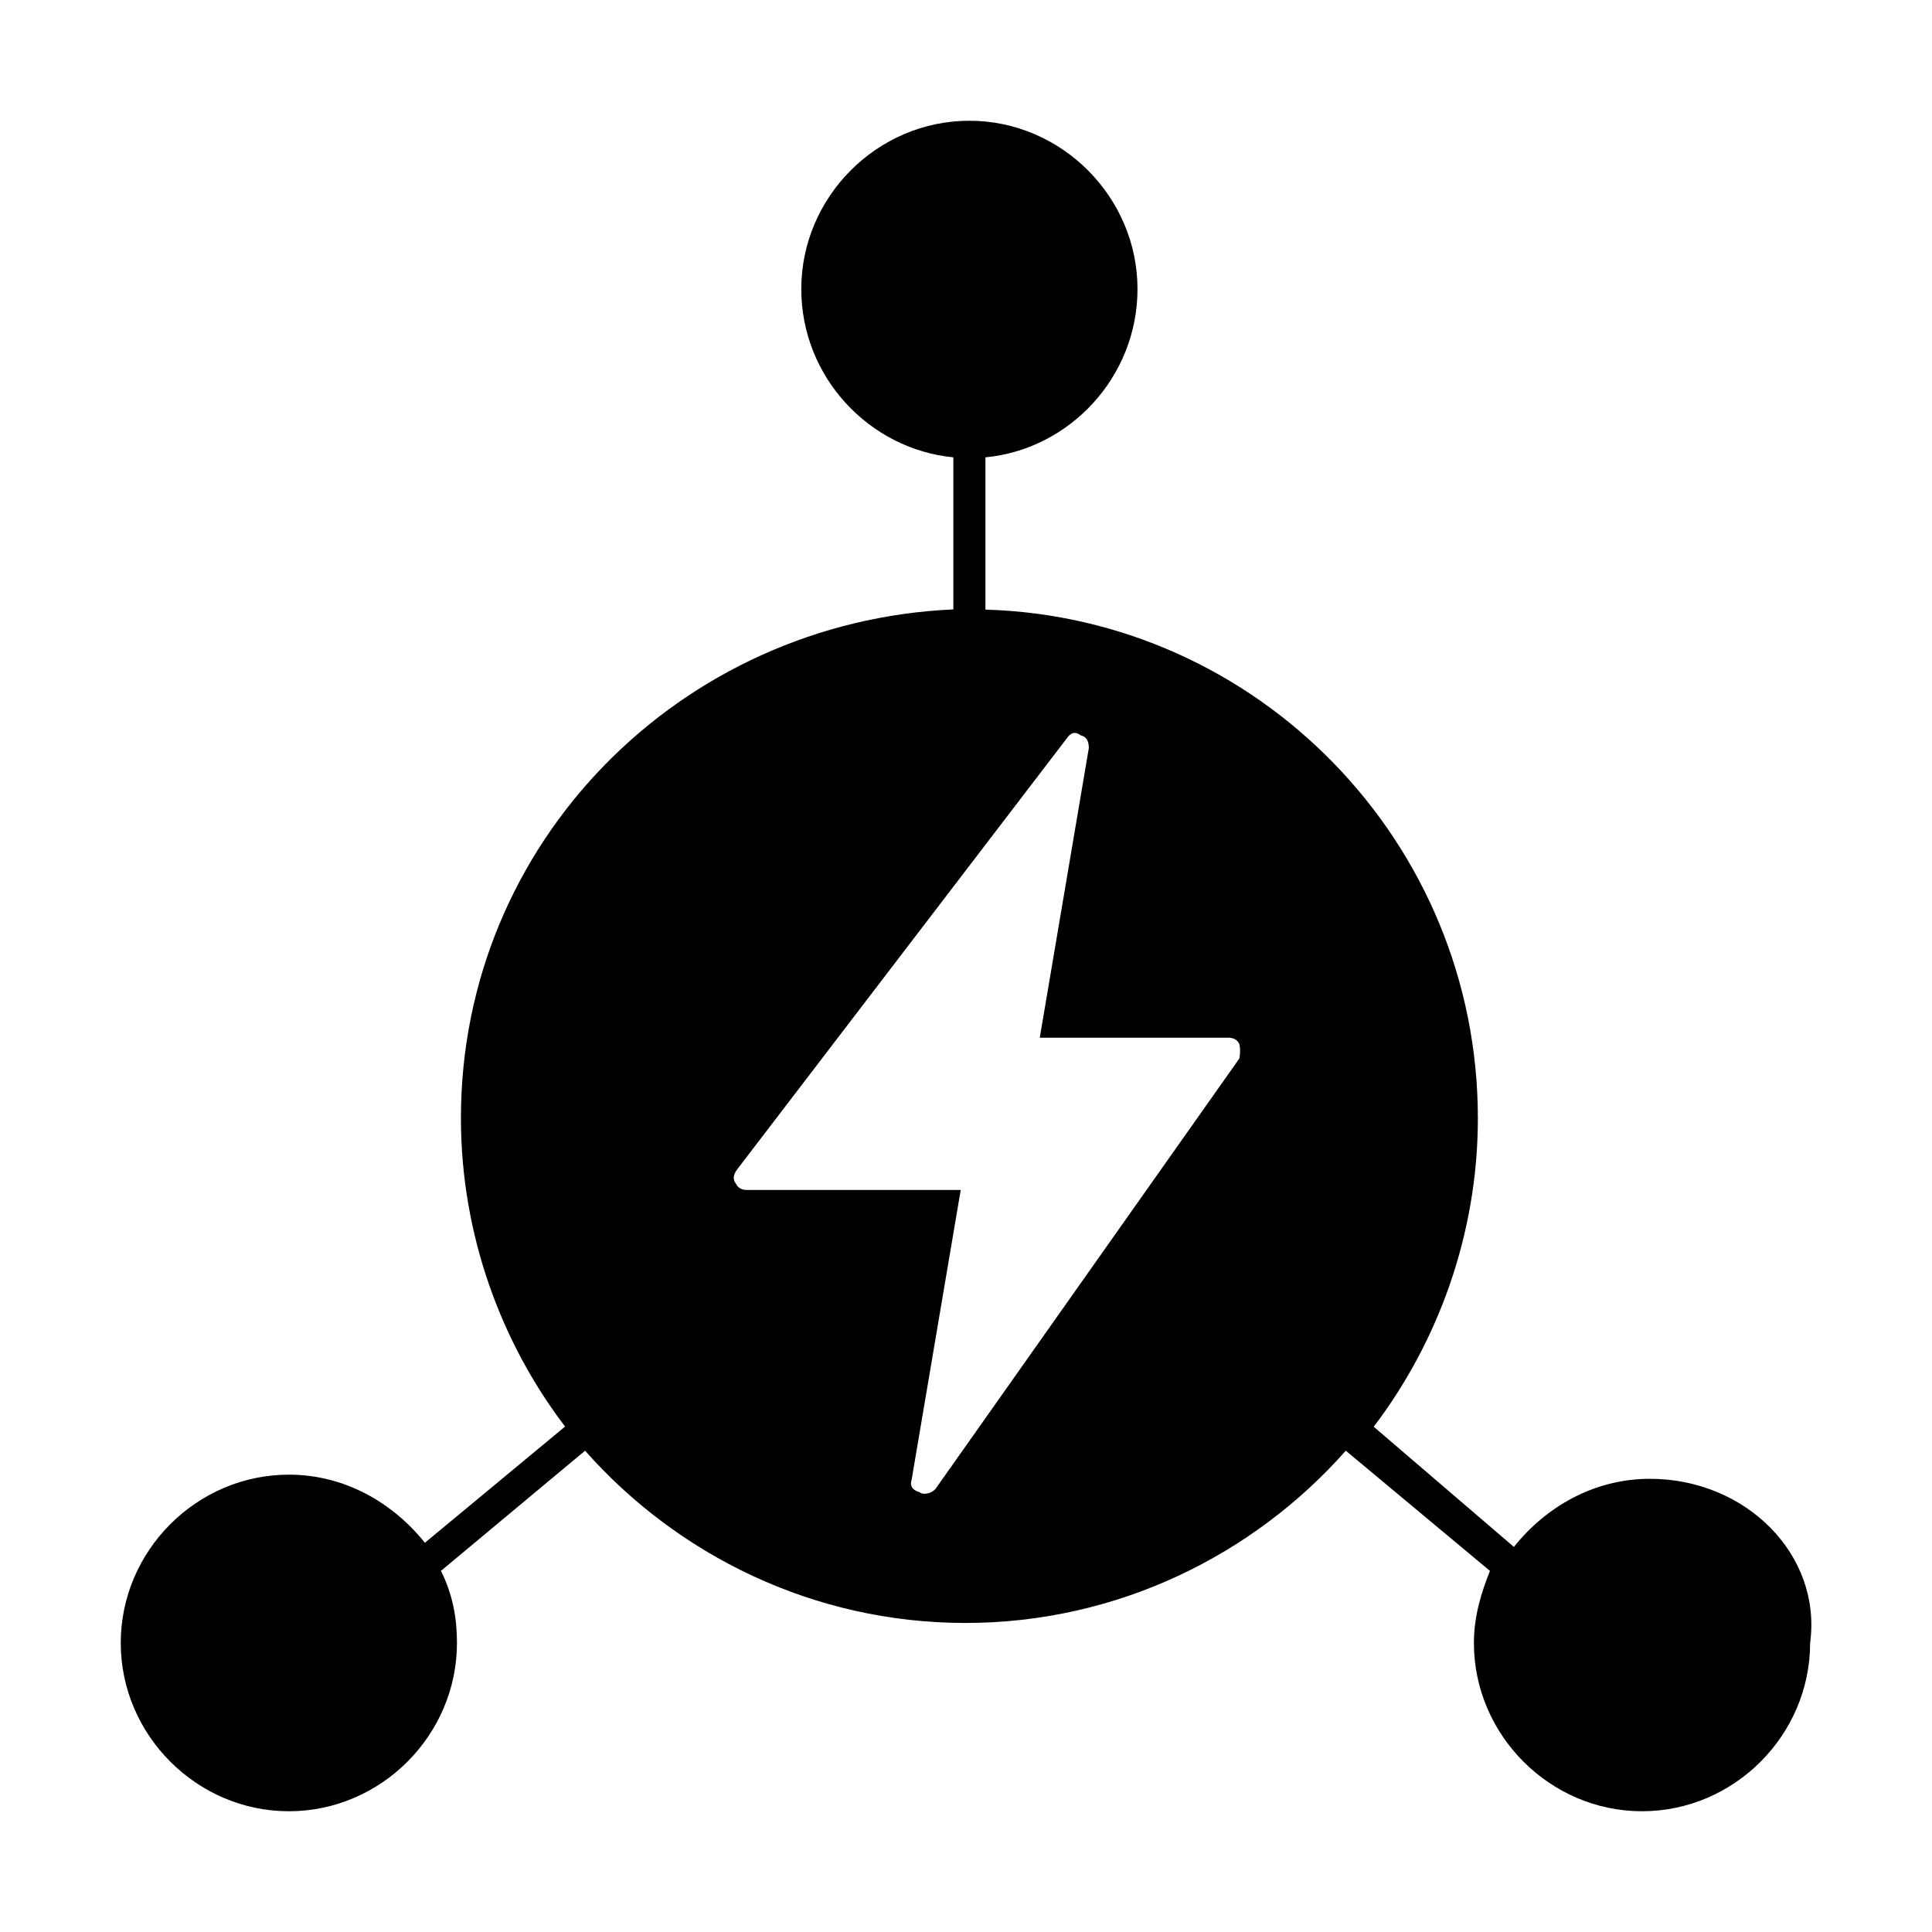 <?xml version="1.0" standalone="no"?><!DOCTYPE svg PUBLIC "-//W3C//DTD SVG 1.1//EN" "http://www.w3.org/Graphics/SVG/1.1/DTD/svg11.dtd"><svg class="icon" width="16px" height="16.00px" viewBox="0 0 1024 1024" version="1.1" xmlns="http://www.w3.org/2000/svg"><path d="M874.5 783.8c-29.7 0-55.2 14.9-72.1 36.1l-74.3-63.7c33.9-44.6 55.2-101.9 55.2-163.5 0-146.5-116.7-265.4-261-269.6v-80.7c44.5-4.2 80.6-42.5 80.6-89.2 0-48.8-40.3-89.2-89.1-89.2s-89.1 40.3-89.1 89.2c0 46.7 36.1 84.9 80.6 89.2V323c-144.3 6.4-261 123.1-261 269.6 0 61.6 21.2 118.9 55.2 163.5l-74.3 61.6c-17-21.2-42.4-36.1-72.1-36.1-48.8 0-89.1 40.3-89.1 89.2 0 48.8 40.3 89.2 89.1 89.2s89.1-40.3 89.1-89.2c0-12.7-2.1-25.5-8.5-38.2l76.4-63.7c48.8 55.2 120.9 91.3 201.6 91.3 80.6 0 152.8-36.1 201.6-91.3l76.4 63.7c-4.2 10.6-8.5 23.4-8.5 38.2 0 48.8 40.3 89.2 89.1 89.2s89.1-40.3 89.1-89.2c6.3-46.7-34-87-84.9-87zM656.9 561L495.8 789.2c-1.7 1.7-3.6 2.5-5.9 2.5-1.1 0-2-0.3-2.5-0.8-3.9-1.1-5.3-3.4-4.2-6.7l26-153.5H395.9c-2.8 0-4.8-1.1-5.9-3.4-1.7-2.2-1.4-4.7 0.8-7.6l174.5-228.2c2.2-3.4 4.8-3.9 7.6-1.7 2.8 0.6 4.2 2.8 4.2 6.7l-26 153.5H651c2.8 0 4.8 1.1 5.9 3.4 0.5 2.3 0.5 4.8 0 7.6z" /></svg>